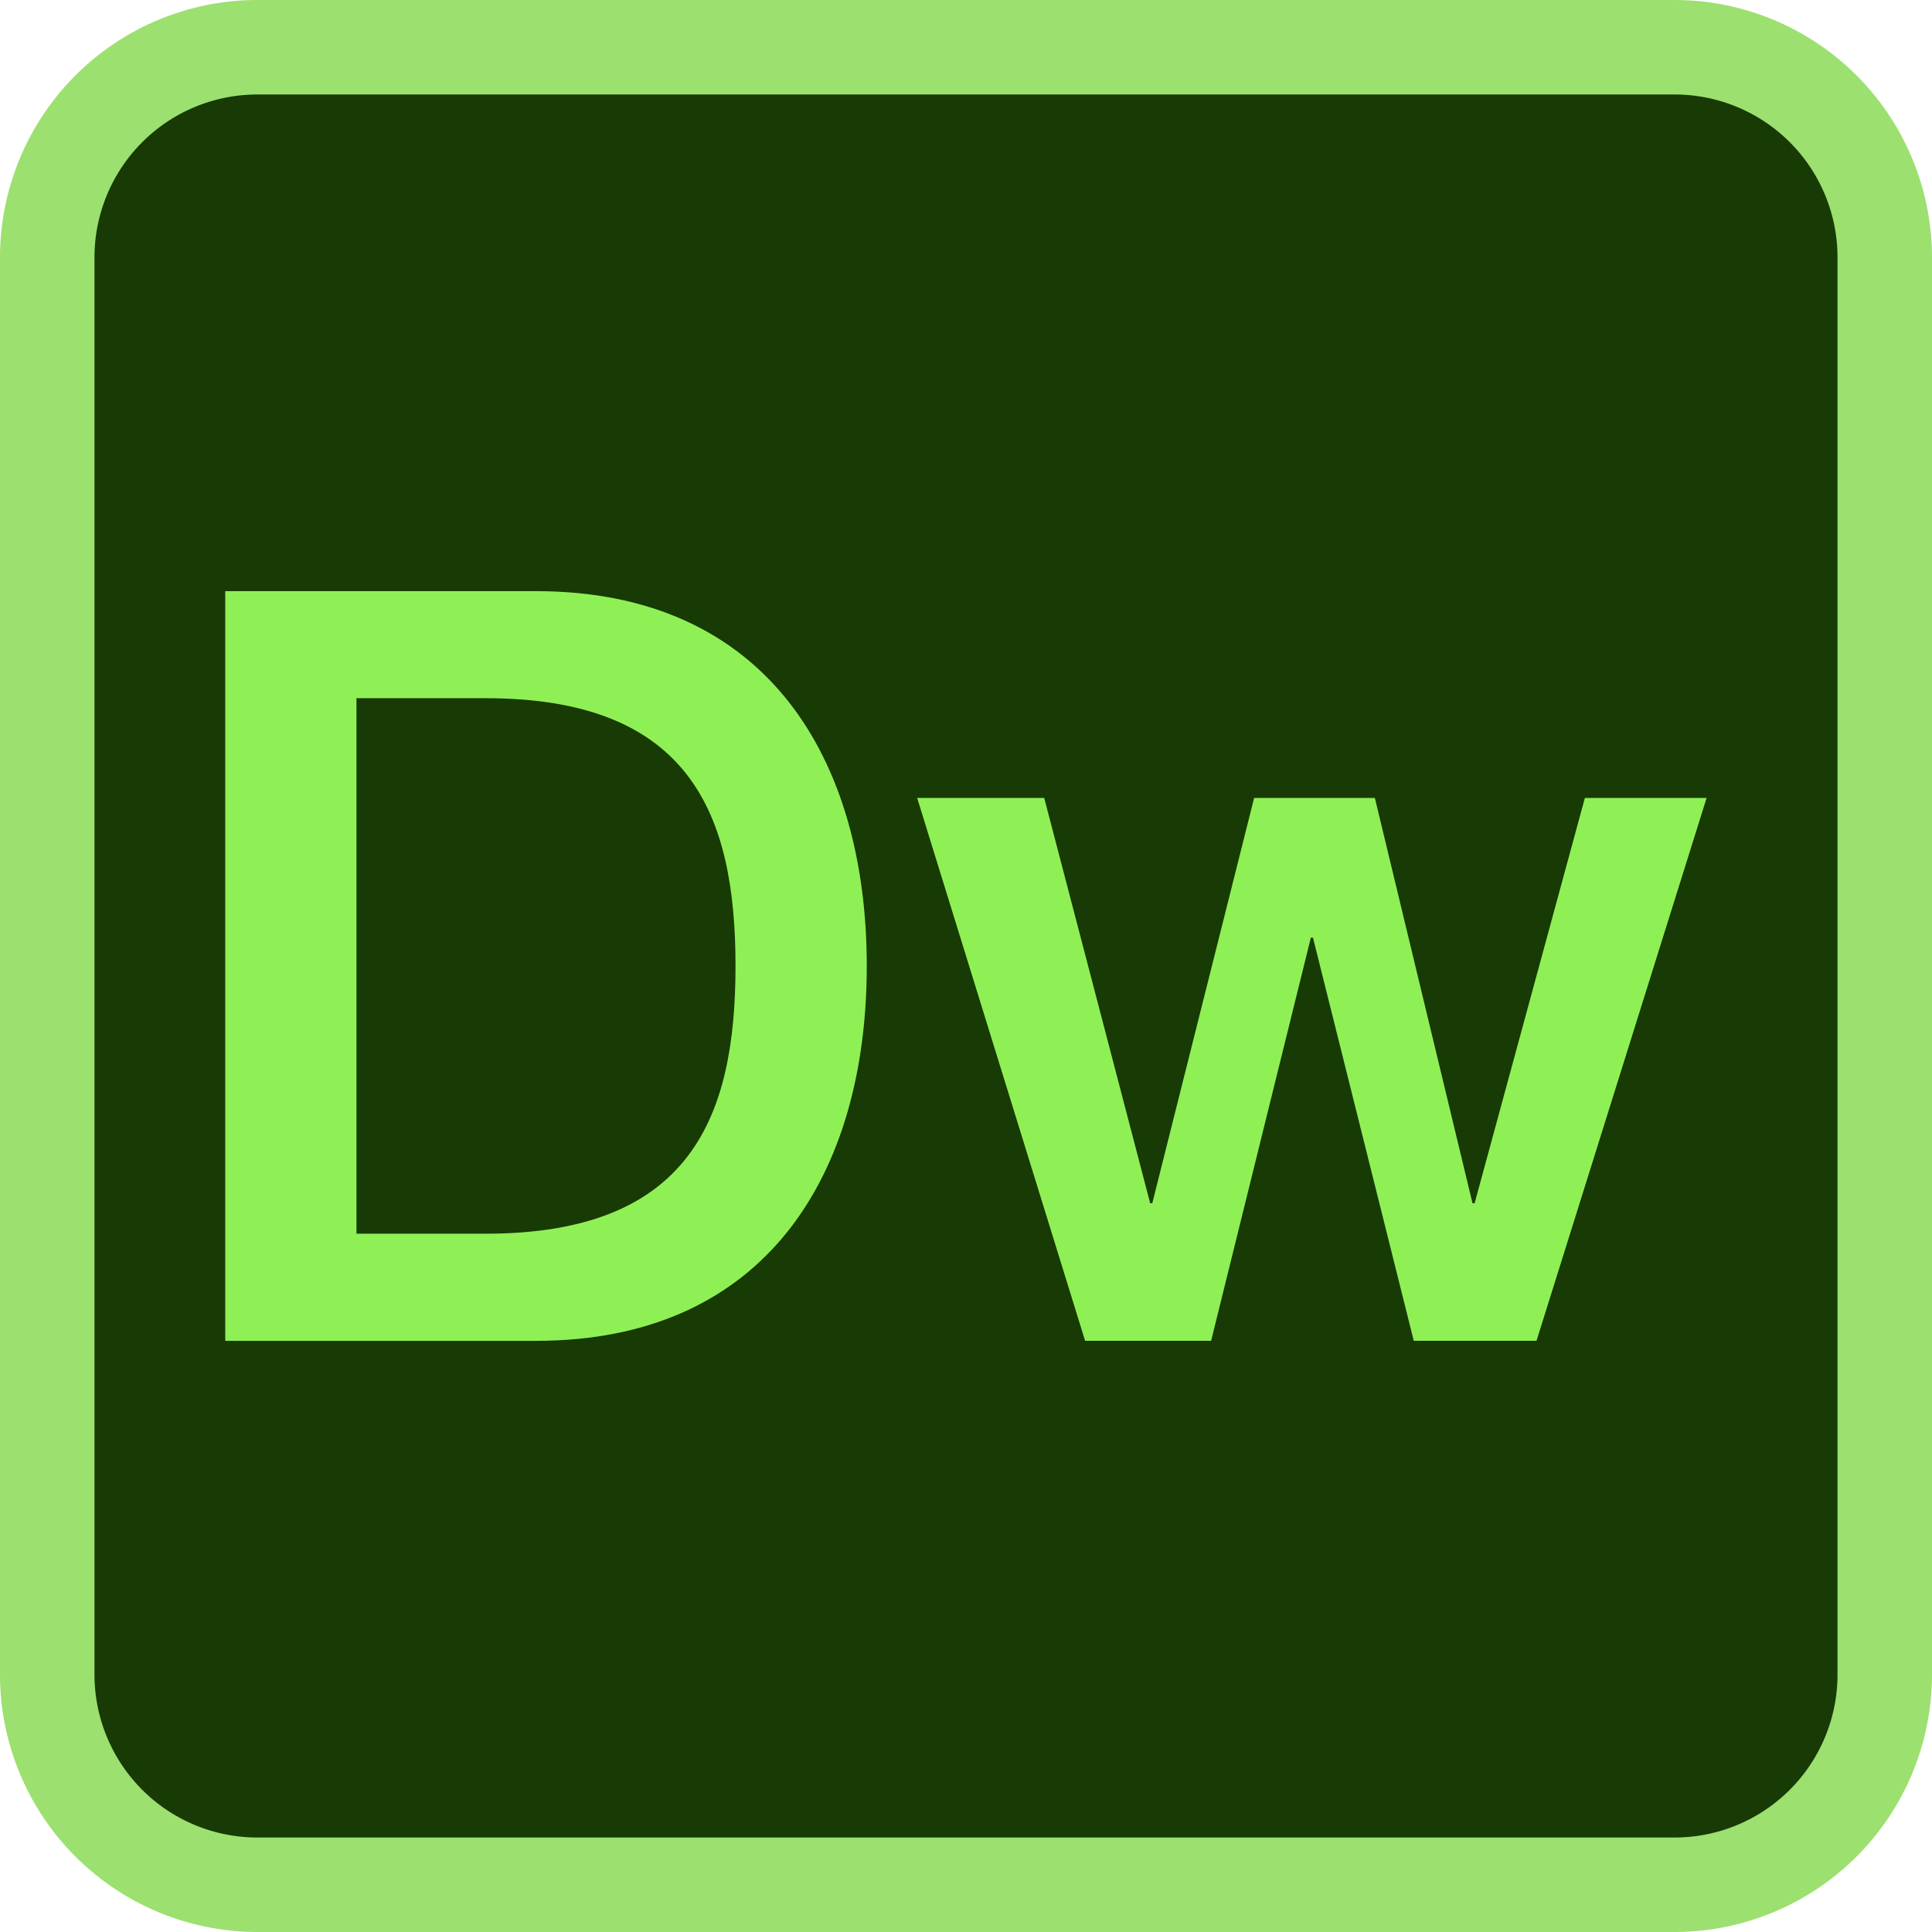 <?xml version="1.0" encoding="UTF-8"?>
<svg xmlns="http://www.w3.org/2000/svg" width="85.692" height="85.692" viewBox="0 0 85.692 85.692">
  <g id="Dw" transform="translate(-40.96 -40.96)">
    <path id="路径_749" d="M64,64m9.314,0h62.872q9.314,0,9.314,9.314v62.872q0,9.314-9.314,9.314H73.314Q64,145.5,64,136.186V73.314Q64,64,73.314,64Z" transform="translate(-20.944 -20.944)" fill="#183a04"></path>
    <path id="路径_750" d="M115.242,126.652H52.37a11.423,11.423,0,0,1-11.41-11.41V52.37A11.423,11.423,0,0,1,52.37,40.96h62.872a11.423,11.423,0,0,1,11.41,11.41v62.872a11.423,11.423,0,0,1-11.41,11.41ZM52.37,45.151a7.227,7.227,0,0,0-7.219,7.219v62.872a7.227,7.227,0,0,0,7.219,7.219h62.872a7.227,7.227,0,0,0,7.219-7.219V52.37a7.227,7.227,0,0,0-7.219-7.219Z" fill="#9ce070"></path>
    <path id="路径_751" d="M150.784,329.216h13.785c10.246,0,14.67,7.451,14.67,16.626s-4.424,16.626-14.67,16.626H150.784Zm5.821,28.5h5.728c9.128,0,11.084-5.216,11.084-11.876s-1.956-11.876-11.084-11.876h-5.728Zm24.869-19.327h5.635l4.7,17.977h.093l4.517-17.977h5.356l4.331,17.977h.093l4.89-17.977h5.4l-7.545,24.078H203.5l-4.471-17.884h-.093l-4.424,17.884h-5.589Z" transform="translate(-99.834 -262.036)" fill="#8ff055"></path>
  </g>
</svg>
